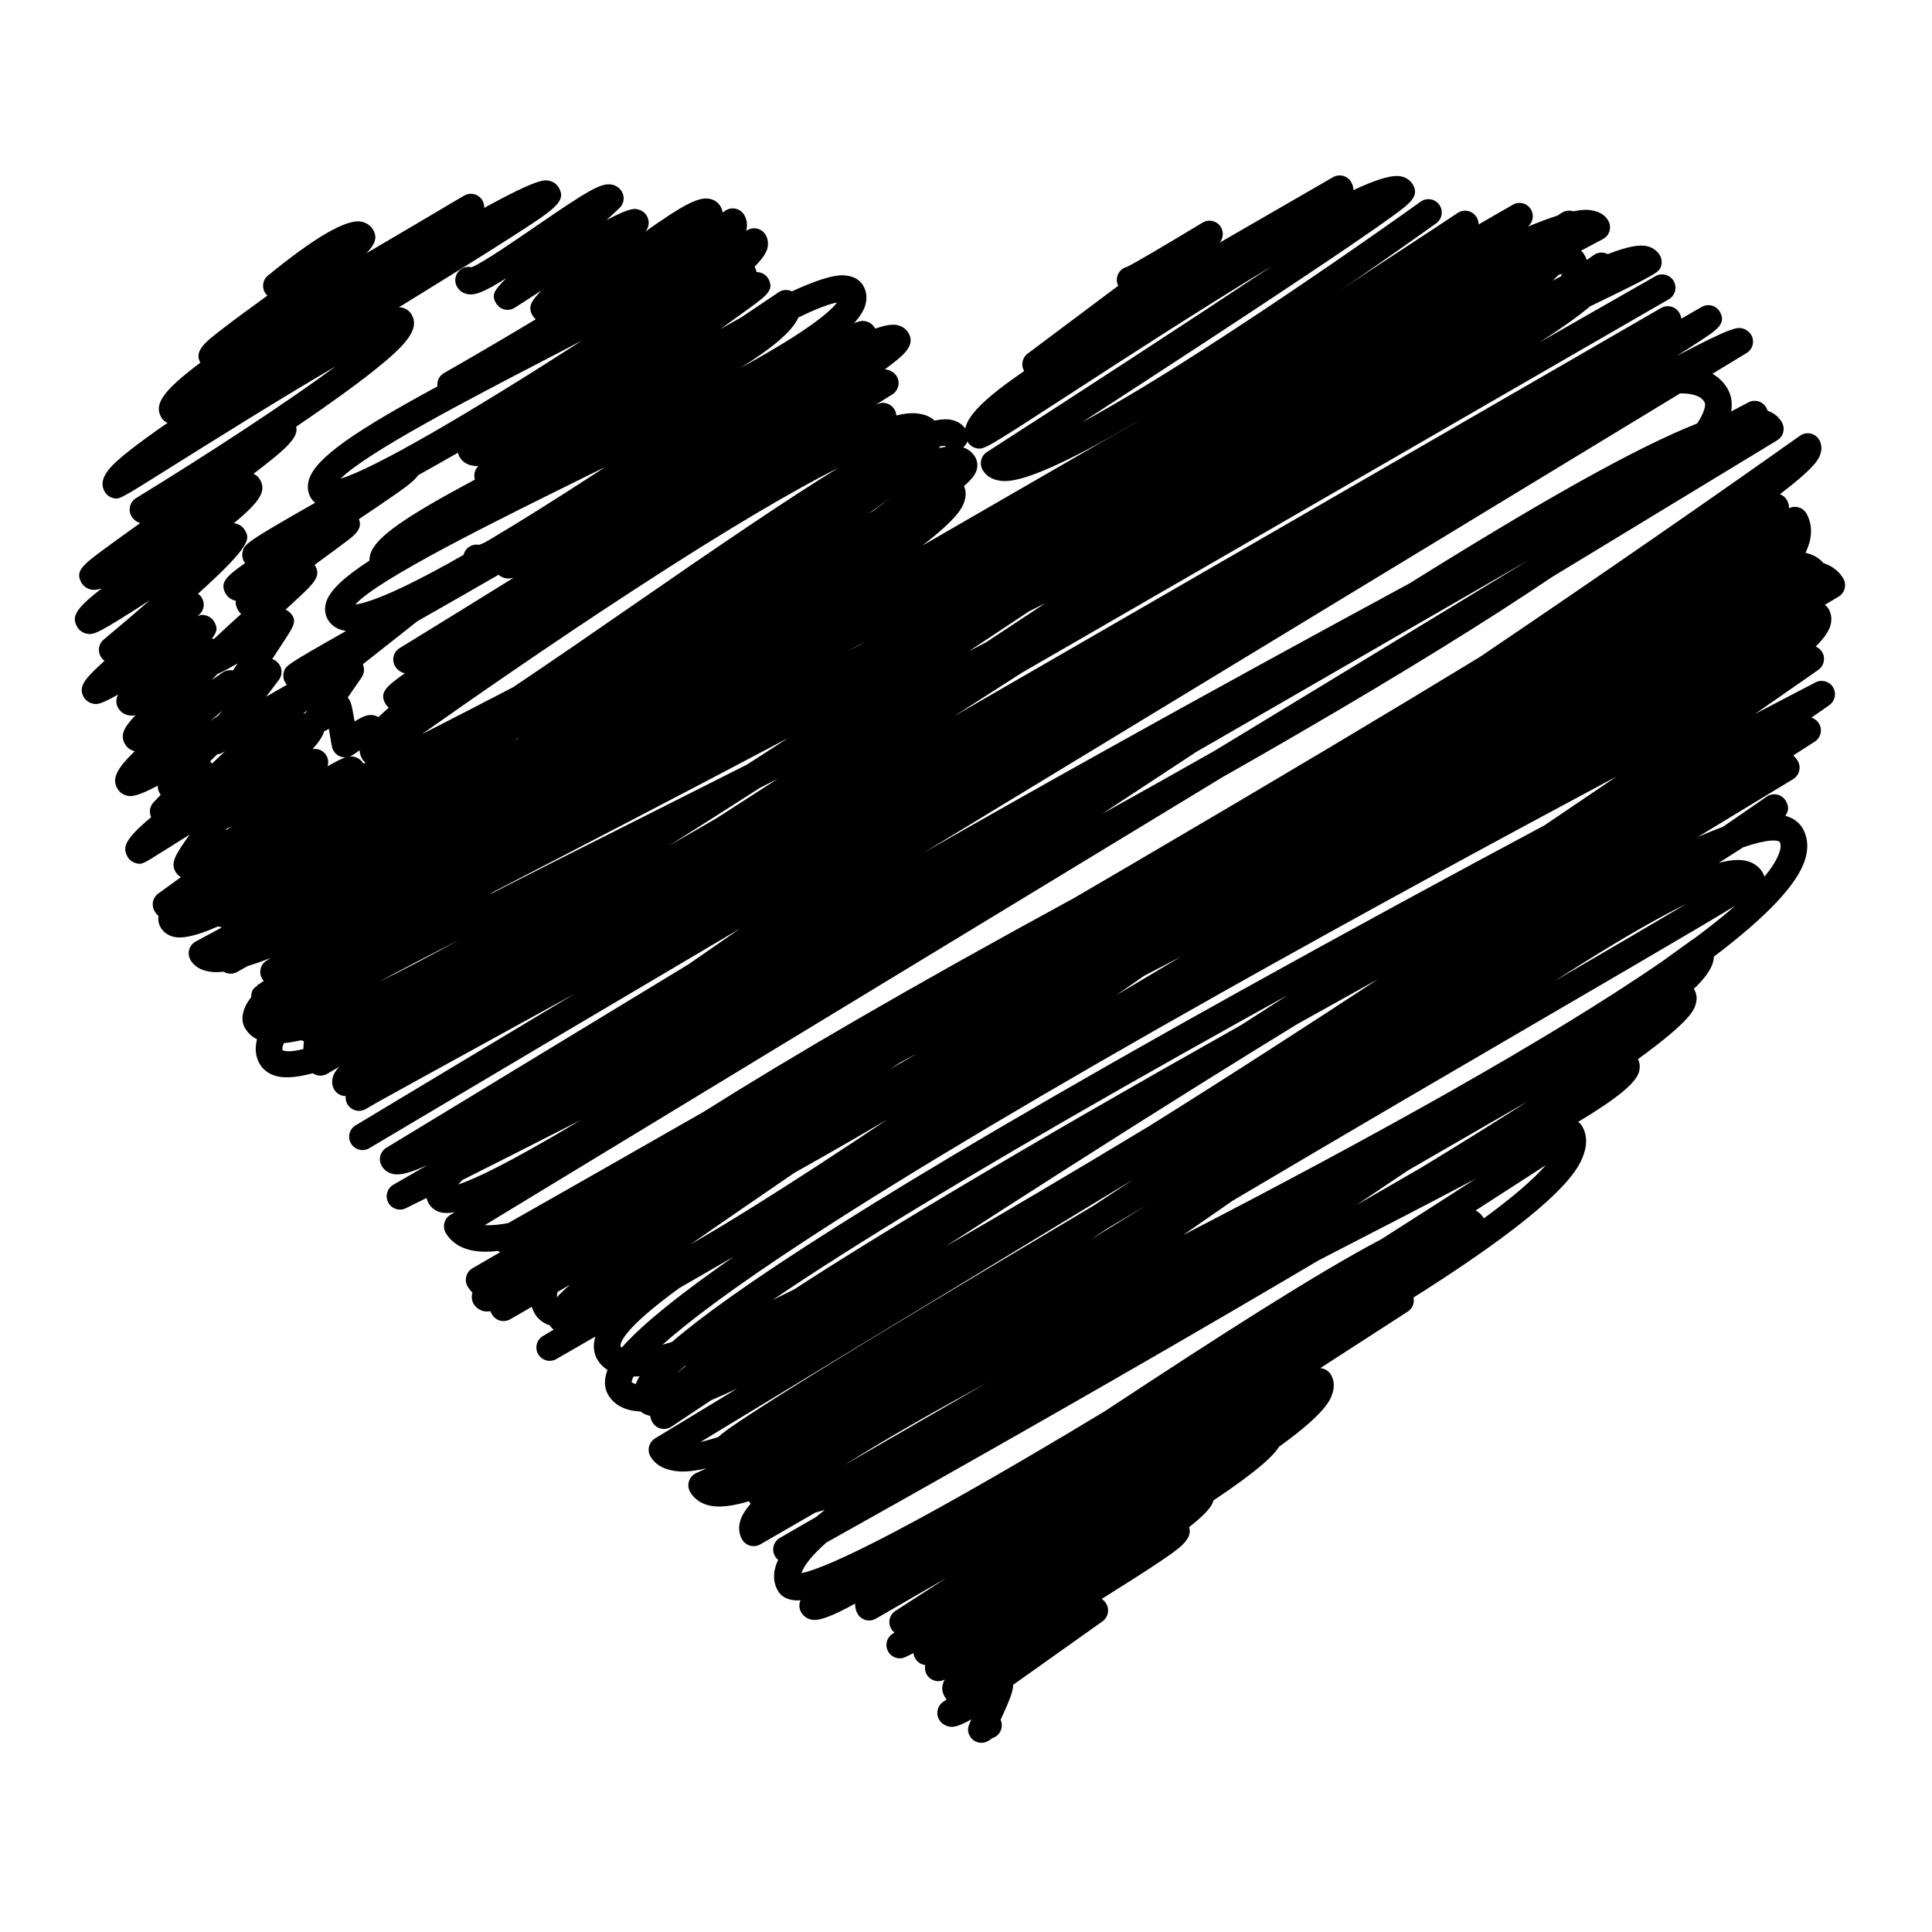 <?xml version="1.0" ?><!DOCTYPE svg  PUBLIC '-//W3C//DTD SVG 1.1//EN'  'http://www.w3.org/Graphics/SVG/1.1/DTD/svg11.dtd'><svg height="512px" style="enable-background:new 0 0 512 512;" version="1.1" viewBox="0 0 512 512" width="512px" xml:space="preserve" xmlns="http://www.w3.org/2000/svg" xmlns:xlink="http://www.w3.org/1999/xlink"><g id="_x38_8"><g><g><path d="M266.291,127.493c-0.897,0-1.498-0.13-1.971-0.23c-2.208-0.476-3.351-1.749-3.915-2.735     c-0.942-1.634-0.439-3.717,1.146-4.736c22.429-14.433,52.842-34.206,75.553-49.291c-18.678,11.273-40.606,25.51-53.3,33.757     c-23.093,14.991-23.093,14.997-25.118,14.506c-0.946-0.225-1.774-0.84-2.262-1.68c-2.48-4.297,1.3-9.385,14.998-18.748     c-0.916-1.543-0.534-3.542,0.922-4.627l23.996-17.978c-0.831-1.659-0.23-3.696,1.395-4.633c0.304-0.176,0.619-0.297,0.94-0.376     c2.044-0.979,11.564-6.598,20.019-11.722c1.613-0.974,3.699-0.519,4.761,1.043c0.897,1.337,0.77,3.083-0.237,4.266l30.037-17.344     c0.818-0.467,1.777-0.598,2.687-0.352c0.897,0.243,1.674,0.837,2.141,1.646c0.419,0.731,0.612,1.438,0.582,2.138     c6.604-3.12,10.564-4.157,12.796-3.621c1.292,0.31,2.354,1.083,2.984,2.168c1.782,3.086-0.886,5.036-5.301,8.259     c-2.759,2.014-6.858,4.867-12.171,8.487c-8.933,6.062-21.444,14.375-37.199,24.709c-11.655,7.638-23.396,15.276-32.978,21.486     c8.751-4.742,21.079-12.068,38.399-23.357c26.246-17.102,51.05-34.907,51.292-35.083c1.583-1.14,3.791-0.776,4.931,0.807     c1.14,1.586,0.776,3.793-0.807,4.931c-0.249,0.176-24.979,17.929-51.231,35.052C283.848,123.934,270.997,127.493,266.291,127.493     z" style="fill:current;"/></g><g><path d="M97.256,211.082c-0.503,0-0.961-0.051-1.38-0.143c-1.479-0.336-2.687-1.201-3.402-2.438     c-0.488-0.843-0.604-1.85-0.328-2.78c0.443-1.474,0.664-1.586,4.421-3.469c0.094-0.045,0.188-0.091,0.285-0.143     c-0.358-0.276-0.661-0.622-0.892-1.022c-0.497-0.858-0.973-2.28-0.446-4.19c0.4-1.428,1.031-3.708,7.532-9.363     c-0.37-0.288-0.679-0.652-0.922-1.067c-1.704-2.947,0.379-4.682,5.167-8.035c-0.027-0.003-0.049-0.012-0.073-0.015     c-1.089-0.273-1.989-0.943-2.529-1.88c-0.958-1.662-0.421-3.781,1.21-4.779c9.206-5.643,19.527-12.004,30.213-18.651     c-1.013,0.285-1.671,0.245-2.308,0.094c-1.021-0.243-1.874-0.873-2.389-1.771c-0.207-0.361-0.346-0.743-0.418-1.131     c-2.838,1.198-4.3,1.383-5.346,1.116c-1.034-0.257-1.892-0.9-2.411-1.804c-0.977-1.686-0.394-3.848,1.292-4.824     c0.761-0.44,1.625-0.561,2.429-0.406c6.167-1.911,38.324-21.817,59.804-35.113c40.013-24.77,40.443-24.664,42.821-24.067     c0.925,0.234,1.786,0.88,2.268,1.708c0.033,0.061,0.07,0.127,0.103,0.188c2.684-0.961,4.594-1.234,5.925-0.919     c1.258,0.3,2.287,1.049,2.896,2.11c1.95,3.381-1.51,5.995-5.892,9.306c-0.134,0.101-0.273,0.203-0.409,0.31     c0.333,0.003,0.606,0.073,0.909,0.148c0.928,0.233,1.795,0.882,2.277,1.71c0.955,1.65,0.421,3.757-1.194,4.767     c-1.447,0.898-2.917,1.813-4.403,2.741c1.625-0.688,2.111-0.561,2.793-0.385c0.925,0.233,1.734,0.849,2.213,1.674     c0.273,0.476,0.431,1.003,0.464,1.54c3.903-0.934,5.649-0.558,6.801-0.313c1.516,0.325,2.586,0.971,3.335,1.677     c1.832-0.388,3.357-0.443,4.6-0.161c2.141,0.482,3.262,1.75,3.829,2.726c0.977,1.692,0.395,3.851-1.292,4.827     c-1.477,0.853-3.308,0.519-4.396-0.7c-0.285-0.015-0.701,0.015-1.316,0.143c-1.195,3.684-6.295,13.308-69.956,48.642     c-12.023,6.671-25.255,13.781-39.576,21.262C116.358,203.729,103.508,211.076,97.256,211.082z M222.203,123.955     c-11.24,5.673-28.439,15.57-54.701,32.693c-22.032,14.357-43.388,29.224-55.698,37.915c8.363-4.257,16.425-8.412,24.167-12.45     c10.4-6.956,21.429-14.582,31.149-21.308C190.708,144.489,208.734,132.221,222.203,123.955z M230.517,127.224     c-2.389,1.401-5.058,3.017-8.035,4.875c-7.092,4.43-15.003,9.652-23.266,15.24C214.277,138.442,224.107,131.938,230.517,127.224z     " style="fill:current;"/></g><g><path d="M91.501,200.727c-0.255,0-0.519-0.033-0.813-0.097c-0.967-0.212-1.807-0.822-2.301-1.68     c-0.37-0.64-0.37-0.64-0.97-4.184c-0.076-0.449-0.173-1.019-0.276-1.635c-1.08,0.719-2.177,1.137-3.46,0.907     c-1.101-0.194-2.05-0.861-2.607-1.825c-0.955-1.653-0.516-2.771,0.722-4.685c-0.995,0.71-1.98,1.432-2.914,2.132     c-1.546,1.165-3.742,0.864-4.921-0.67c-1.183-1.528-0.91-3.729,0.609-4.924l2.365-1.865c-0.567-0.325-1.046-0.792-1.379-1.374     c-0.47-0.816-0.598-1.804-0.349-2.714c0.449-1.646,0.5-1.829,16.501-10.898c-0.246-0.042-0.461-0.088-0.661-0.13     c-2.353-0.503-3.563-1.853-4.166-2.896c-0.552-0.955-1.077-2.52-0.458-4.554c0.94-3.102,4.618-6.607,11.492-11.08     c-0.015-0.555,0.061-1.119,0.228-1.683c1.349-4.566,9.521-10.049,27.711-19.779c-0.395-1.261-0.049-2.656,0.909-3.587     c-0.855,0.046-1.392-0.072-1.834-0.169c-1.365-0.303-2.475-1.095-3.132-2.229c-0.937-1.628-0.437-3.708,1.14-4.73l6.034-3.912     c-0.115-0.148-0.221-0.303-0.312-0.464c-0.977-1.689-0.397-3.851,1.292-4.827c0.985-0.564,2.12-0.604,3.096-0.215     c4.572-1.304,21.18-12.468,32.335-19.967c24-16.137,28.8-18.842,32.074-18.084c1.107,0.257,2.022,0.928,2.578,1.883     c0.236,0.421,0.385,0.861,0.443,1.313c0.279-0.012,0.563,0.021,0.846,0.085c0.964,0.215,1.798,0.822,2.295,1.68     c1.644,2.854-0.561,4.491-3.909,6.971c-1.935,1.434-4.721,3.444-8.078,5.84c-0.246,0.173-0.497,0.355-0.749,0.537     c1.98-1.131,3.842-2.177,5.585-3.138c3.308-2.202,6.607-4.415,9.861-6.623c0.81-0.555,1.813-0.736,2.771-0.521     c0.273,0.064,0.534,0.158,0.776,0.279c10.883-5.006,13.669-4.388,15.304-4.021c2.022,0.449,3.074,1.625,3.599,2.532     c0.627,1.089,1.228,2.878,0.515,5.216c-0.831,2.735-3.554,5.791-8.02,9.263c-0.033,0.312-0.094,0.637-0.188,0.979     c-2.811,10.313-44.136,35.747-110.468,73.439l-14.47,11.416c0.512,1.125,0.4,2.441-0.313,3.472     c-1.225,1.773-2.507,3.632-3.69,5.357c0.185,0.203,0.349,0.428,0.491,0.67c0.397,0.685,0.588,1.322,1.343,5.664     c2.432-1.541,3.717-1.941,5.136-1.628c1.025,0.228,1.911,0.87,2.429,1.768c0.976,1.692,0.397,3.854-1.292,4.828     c-0.515,0.297-1.067,0.449-1.622,0.473c-1.067,0.588-3.141,2.05-3.89,2.58C93.435,200.142,92.607,200.727,91.501,200.727z      M160.365,123.767c-1.634,0.813-3.299,1.632-4.985,2.462c-23.533,11.598-55.101,27.153-61.226,33.973     c4.427-0.567,18.827-5.495,64.094-35.046C158.952,124.695,159.661,124.228,160.365,123.767z M211.575,84.124     c-1.592,3.696-6.865,8.072-15.352,13.381c1.559-0.852,3.075-1.695,4.536-2.525c14.779-8.394,19.548-12.793,21.077-14.815     C219.607,80.57,216.099,81.947,211.575,84.124z" style="fill:current;"/></g><g><path d="M58.875,219.775c-0.318,0-0.567-0.061-0.828-0.125c-0.931-0.233-1.777-0.864-2.256-1.695     c-1.562-2.702-0.254-4.506,5.719-9.739c-1.276,0.773-2.553,1.552-3.808,2.323c-1.547,0.937-3.548,0.57-4.648-0.864     c-1.101-1.44-0.937-3.469,0.376-4.715l6.21-5.882l-0.676,0.388c-1.458,0.837-3.302,0.537-4.415-0.719     c-1.11-1.261-1.183-3.132-0.169-4.469l6.194-8.193c-0.464-0.34-0.864-0.779-1.161-1.292c-0.664-1.155-0.625-2.581,0.1-3.696     c0,0,1.501-2.307,3.436-5.276c-6.068,3.502-6.665,3.354-7.833,3.057c-0.928-0.233-1.74-0.849-2.216-1.677     c-1.595-2.76,0.409-4.658,4.4-8.436c1.84-1.741,4.188-3.884,6.607-6.071c-0.313-0.264-0.579-0.579-0.786-0.94     c-0.503-0.867-0.764-1.655-0.625-2.544c-0.048-0.009-0.091-0.021-0.136-0.033c-1.104-0.246-2.017-0.91-2.565-1.862     c-1.644-2.844,0.109-4.551,5.152-8.084c-0.1-0.127-0.188-0.261-0.27-0.403c-0.473-0.819-0.604-1.85-0.352-2.763     c0.488-1.783,0.625-2.28,19.19-12.835c-0.473-0.373-0.87-0.831-1.173-1.355c-0.564-0.979-1.106-2.581-0.494-4.682     c1.713-5.871,12.505-13.099,34.076-24.794c-0.066-0.461-0.036-0.937,0.088-1.398c0.246-0.909,0.843-1.68,1.659-2.146     c8.117-4.636,16.422-9.506,24.294-14.239c-0.343-0.303-0.643-0.664-0.879-1.076c-1.307-2.259-0.182-3.93,2.447-6.571     c-2.377,1.51-4.767,3.05-7.095,4.566c-0.815,0.534-1.807,0.707-2.753,0.479c-0.94-0.228-1.753-0.828-2.238-1.671     c-1.255-2.18-0.579-3.341,2.748-6.641c-5.892,3.727-8.417,4.682-10.461,4.215c-1.122-0.249-2.043-0.925-2.604-1.898     c-0.979-1.689-0.397-3.851,1.292-4.827c0.81-0.47,1.734-0.576,2.574-0.376c2.875-1.143,11.207-6.865,16.847-10.737     c13.984-9.6,17.554-11.783,20.419-11.131c1.091,0.246,1.992,0.907,2.541,1.853c0.821,1.431,0.549,3.238-0.658,4.36     c-1.125,1.043-2.265,2.101-3.405,3.16c6.259-3.32,7.411-3.047,8.312-2.832c1.025,0.246,1.871,0.873,2.389,1.771     c0.761,1.322,0.585,2.969-0.403,4.094c9.767-6.904,14.042-9.309,17.099-8.651c1.219,0.261,2.226,0.982,2.835,2.038     c0.279,0.488,0.455,1.028,0.519,1.583c0.233-0.161,0.47-0.318,0.704-0.479c0.81-0.555,1.813-0.746,2.774-0.527     c0.964,0.215,1.786,0.821,2.277,1.677c0.512,0.888,1.006,2.329,0.488,4.211c0.037-0.027,0.073-0.054,0.112-0.082     c0.813-0.558,1.822-0.755,2.784-0.54c0.961,0.222,1.789,0.828,2.283,1.683c0.625,1.08,0.77,2.38,0.415,3.666     c-2.107,7.708-31.58,25.638-92.509,60.01c-1.158,1.698-3.866,3.563-8.108,6.489c-2.216,1.531-4.821,3.29-7.602,5.14     c1.085,2.547-1.222,4.309-3.102,5.743c-1.265,0.964-3.057,2.28-5.1,3.781c-1.003,0.737-2.213,1.628-3.53,2.602     c0.061,0.088,0.119,0.179,0.17,0.27c1.58,2.735-0.473,4.676-4.202,8.199c-1.074,1.01-2.332,2.171-3.675,3.402     c0.421,0.173,0.819,0.431,1.155,0.773c2.029,2.025,1.098,3.454-1.389,7.268l-3.284,5.037c0.831,0.291,1.534,0.873,1.983,1.646     c0.709,1.231,0.612,2.769-0.24,3.899l-3.359,4.439l11.516-6.646c1.549-0.897,3.526-0.488,4.597,0.946s0.897,3.445-0.403,4.676     l-5.918,5.609c1.752-0.743,2.259-0.612,2.908-0.446c0.925,0.233,1.737,0.849,2.216,1.671c1.304,2.262,0.588,4.524-2.635,8.081     c1.367-0.252,2.826,0.342,3.617,1.598c1.034,1.656,0.537,3.836-1.119,4.873C64.624,217.958,60.624,219.775,58.875,219.775z      M154.188,90.276c-3.311,1.737-6.832,3.569-10.57,5.506c-18.885,9.8-46.329,24.04-53.361,31.074     C99.757,123.918,125.161,108.991,154.188,90.276z" style="fill:current;"/></g><g><path d="M260.108,461.861c-0.219,0-0.449-0.018-0.691-0.061c-1.007-0.2-1.886-0.831-2.396-1.716     c-0.897-1.571-0.431-2.675,0.403-4.439c-4.063,2.298-5.191,2.062-6.04,1.88c-1.067-0.23-1.98-0.897-2.517-1.819     c-0.91-1.577-0.473-3.59,1.016-4.646l0.985-0.697c-0.182-0.193-0.343-0.406-0.473-0.631c-0.84-1.461-1.001-2.874-0.021-4.651     c-1.686,0.946-3.824,0.346-4.791-1.334c-0.449-0.788-0.561-1.674-0.385-2.498c-1.095-0.122-2.117-0.759-2.693-1.796     c-0.243-0.437-0.385-0.903-0.43-1.37c-1.295,0.643-2.017,1.007-2.059,1.031c-1.707,0.843-3.781,0.176-4.679-1.504     c-0.904-1.68-0.303-3.772,1.346-4.725l0.379-0.218c-0.333-0.261-0.621-0.576-0.858-0.965c-0.998-1.625-0.509-3.766,1.101-4.803     l13.439-8.685l-18.642,10.759c-1.692,0.977-3.851,0.4-4.824-1.292c-0.358-0.612-0.709-1.528-0.661-2.711     c-6.525,3.603-9.8,4.682-11.687,4.228c-1.122-0.262-2.05-0.946-2.61-1.917c-0.494-0.849-0.609-1.867-0.315-2.808     c0.042-0.134,0.091-0.267,0.148-0.395c-1.395,0.134-2.165-0.048-2.787-0.193c-1.416-0.34-2.562-1.165-3.229-2.323     c-0.758-1.31-1.474-3.475-0.616-6.397c0.167-0.576,0.403-1.177,0.701-1.783c-0.343-0.272-0.637-0.618-0.864-1.019     c-0.952-1.687-0.373-3.827,1.31-4.797l9.612-5.556c0.728-0.605,1.489-1.23,2.283-1.867c-0.879,0.267-1.704,0.503-2.475,0.703     l-14.597,8.424c-0.813,0.473-1.777,0.594-2.681,0.357c-0.906-0.248-1.677-0.831-2.146-1.649     c-0.588-1.013-1.149-2.698-0.494-4.937c0.394-1.353,1.319-2.862,2.753-4.53c-0.182-0.224-0.336-0.442-0.473-0.661     c-4.354,1.316-7.829,1.717-10.413,1.141c-2.905-0.648-4.403-2.322-5.152-3.62c-0.494-0.861-0.606-1.887-0.306-2.832     c0.3-0.952,0.988-1.729,1.889-2.147c0.916-0.424,1.84-0.843,2.79-1.285c-5.728,1.346-8.139,0.813-9.673,0.461     c-2.978-0.667-4.476-2.323-5.212-3.59c-0.961-1.668-0.415-3.791,1.228-4.791l21.756-13.196c-2.596,1.213-4.891,2.237-6.917,3.093     c-6.58,4.372-10.352,6.907-10.509,7.011c-0.816,0.539-1.816,0.728-2.769,0.509c-0.955-0.225-1.774-0.83-2.262-1.674     c-0.249-0.431-0.491-1.006-0.604-1.71c-0.103-0.024-0.197-0.048-0.291-0.066c-0.955-0.23-1.677-0.631-2.223-1.079     c-1.025-0.055-1.892-0.177-2.647-0.346c-3.417-0.752-5.127-2.639-5.968-4.082c-0.646-1.122-1.261-3.008-0.503-5.598     c0.085-0.303,0.185-0.63,0.318-1.013c-1.35-0.843-2.183-1.88-2.689-2.759c-0.694-1.201-1.355-3.196-0.57-5.895     c0.019-0.066,0.04-0.127,0.058-0.188l-10.337,5.968c-1.68,0.977-3.833,0.4-4.815-1.273c-0.979-1.68-0.424-3.833,1.243-4.821     l2.863-1.704c-0.422-0.291-0.773-0.667-1.037-1.122c-2.202-0.722-3.402-2.104-4.033-3.196c-0.272-0.479-0.542-1.049-0.752-1.716     l-5.707,3.293c-0.813,0.467-1.777,0.595-2.68,0.352c-0.907-0.236-1.677-0.831-2.147-1.649c-0.143-0.242-0.285-0.527-0.416-0.837     c-0.725,0.104-1.319,0.091-1.795-0.024c-1.152-0.272-2.098-0.964-2.668-1.952c-0.488-0.843-0.613-1.947-0.328-2.875     c0.009-0.036,0.021-0.066,0.03-0.097c-0.576-0.546-0.989-1.109-1.28-1.619c-0.973-1.68-0.4-3.845,1.286-4.821     c2.417-1.407,4.864-2.82,7.323-4.251c-0.191-0.091-0.376-0.206-0.549-0.334c-2.792,0.31-5.158,0.249-7.102-0.182     c-3.881-0.849-5.818-2.972-6.755-4.591c-0.961-1.668-0.416-3.79,1.222-4.791l1.173-0.709c-1.474,0.272-2.663,0.291-3.587,0.078     c-1.449-0.339-2.632-1.194-3.323-2.383c-0.218-0.388-0.439-0.88-0.573-1.462c-3.433,1.717-5.346,2.65-5.467,2.711     c-1.707,0.85-3.781,0.188-4.682-1.498c-0.897-1.674-0.303-3.766,1.353-4.718l9.069-5.239c-4.43,2.067-7.347,2.802-9.154,2.401     c-1.304-0.298-2.374-1.062-3.008-2.165c-0.961-1.662-0.416-3.79,1.225-4.785l80.056-48.609c4.521-3.129,9.109-6.31,13.715-9.509     c-34.306,20.246-68,40.209-98.279,58.221c-1.674,1-3.839,0.455-4.836-1.226c-1.001-1.667-0.455-3.839,1.213-4.833     c15.773-9.467,35.704-21.443,58.051-34.876c-10.719,5.895-20.373,11.2-28.624,15.73c-10.591,5.822-19.078,10.485-23.426,12.905     l-3.351,1.929c-1.243,0.728-2.796,0.618-3.93-0.267c-0.979-0.752-1.477-1.959-1.349-3.166c-1.219,0-2.405-0.631-3.057-1.765     c-0.543-0.934-0.676-2.062-0.376-3.159c0.164-0.625,0.367-1.359,1.713-2.832l-3.214,1.861c-1.228,0.709-2.699,0.601-3.787-0.158     c-4.003,1.062-7.144,1.347-9.403,0.813c-2.647-0.625-4.009-2.147-4.682-3.317c-0.77-1.334-1.5-3.529-0.697-6.495     c-1.662-0.837-2.632-2.014-3.189-2.983c-0.503-0.88-0.989-2.323-0.428-4.275c0.249-0.861,0.576-1.995,2.077-3.894     c-0.027-0.412,0.018-0.831,0.133-1.231c0.176-0.588,0.3-1.013,1.519-1.88l-0.045-0.072c0.063-0.043,0.652-0.422,1.725-1.11     c-0.173-0.206-0.327-0.418-0.458-0.651c-0.961-1.665-0.416-3.791,1.228-4.785l1.119-0.679c-2.38,0.916-4.418,1.619-6.167,2.159     c-1.743,0.976-2.698,1.51-2.783,1.561c-1.167,0.649-2.535,0.573-3.593-0.081c-2.478,0.303-3.721,0.012-4.624-0.2     c-2.359-0.555-3.557-1.893-4.151-2.914c-0.476-0.831-0.6-1.816-0.336-2.735c0.264-0.918,0.889-1.695,1.729-2.144     c0.109-0.058,2.617-1.401,6.98-3.763c-0.288-0.033-0.521-0.094-0.749-0.151c-0.112-0.027-0.221-0.058-0.325-0.094     c-5.47,2.432-9.284,3.33-11.71,2.774c-1.528-0.352-2.774-1.243-3.508-2.511c-0.524-0.912-0.712-1.968-0.546-3.029     c-0.488-0.431-0.831-0.895-1.064-1.307c-0.91-1.567-0.479-3.563,0.988-4.624l6.019-4.357c-0.591-0.325-1.082-0.804-1.428-1.401     c-1.358-2.353-0.237-4.318,3.751-9.879c-2.472,1.531-4.843,3.029-6.44,4.036c-6.231,3.936-6.237,3.936-7.796,3.548     c-0.937-0.23-1.741-0.834-2.22-1.665c-1.455-2.523-0.81-4.633,6.24-10.525c-0.625-1.319-0.373-2.896,0.649-3.96     c0.619-0.637,1.247-1.292,1.871-1.944c-0.037-0.061-0.07-0.112-0.106-0.17c-0.391-0.682-0.761-1.316-0.63-2.304     c-5.916,3.181-7.314,2.865-8.169,2.671c-1.101-0.246-2.007-0.904-2.559-1.856c-1.468-2.541-0.461-5.018,4.584-9.924     c-1.104-0.246-2.016-0.906-2.565-1.865c-1.325-2.292-0.485-4.275,2.78-7.668c-0.7,0.14-1.331,0.137-1.938,0.003     c-1.146-0.245-2.095-0.928-2.668-1.925c-0.655-1.131-0.618-2.499,0.021-3.578c-5.064,2.841-5.701,2.677-6.901,2.374     c-0.928-0.23-1.774-0.867-2.25-1.695c-1.655-2.868,0.828-5.203,4.267-8.436c0.382-0.367,0.803-0.755,1.249-1.161     c-0.409-0.309-0.755-0.697-1.019-1.149c-0.858-1.489-0.525-3.378,0.794-4.482c4.09-3.411,8.293-6.986,12.244-10.416     c-14.136,9.054-14.915,9.297-16.935,8.809c-0.937-0.23-1.816-0.879-2.295-1.716c-1.589-2.747-0.597-4.727,6.471-10.249     c-1.777,0.561-2.435,0.403-2.899,0.294c-1.073-0.249-1.958-0.897-2.495-1.829c-1.774-3.077,0.542-4.797,6.14-8.941     c2.535-1.877,5.84-4.251,9.452-6.832c-0.992-0.3-1.81-0.94-2.323-1.823c-0.955-1.658-0.416-3.781,1.216-4.781     c19.473-11.923,39.882-25.322,52.933-34.94c-14.482,8.421-34.243,20.813-43.852,26.838c-13.518,8.484-13.523,8.487-15.152,8.081     c-0.934-0.23-1.734-0.834-2.217-1.665c-2.11-3.666,1.801-7.177,6.735-11.059c2.538-1.998,5.81-4.375,9.912-7.205     c-0.704-0.294-1.301-0.818-1.683-1.485c-2.001-3.466,0.525-7.065,10.361-14.461c-1.695-3.141,1.237-5.4,6.055-9.111     c3.123-2.408,7.283-5.437,11.722-8.663c-0.121-0.112-0.236-0.23-0.339-0.358c-1.234-1.51-1.013-3.739,0.5-4.973     c12.474-10.188,20.782-15,24.697-14.275c1.376,0.251,2.507,1.034,3.184,2.201c1.201,2.08,0.439,3.912-1.804,6.173     c4.633-2.72,9.291-5.458,13.754-8.087c7.226-4.312,12.068-7.128,12.162-7.186c1.683-0.976,3.839-0.413,4.824,1.268     c0.364,0.625,0.519,1.307,0.479,1.98c14.409-7.878,15.998-7.48,17.365-7.144c1.034,0.258,1.892,0.898,2.411,1.795     c2.11,3.663-1.046,5.691-12.792,13.244c-7.456,4.791-17.948,11.271-29.058,18.133c-0.182,0.109-0.358,0.221-0.54,0.331     c0.354-0.015,0.658,0.033,0.931,0.1c1.055,0.264,1.928,0.913,2.453,1.828c2.29,3.957-1.765,8.278-10.034,14.864     c-4.973,3.966-11.883,8.951-20.561,14.843c0.664,2.82-2.362,5.664-11.319,12.486c0.712,0.294,1.316,0.822,1.71,1.498     c1.692,2.932,0.361,5.619-6.911,11.583c0.182,0.024,0.361,0.058,0.54,0.103c1.022,0.246,1.871,0.876,2.39,1.777     c1.219,2.117,2.135,3.693-12.432,16.816c0.427,0.294,0.785,0.682,1.052,1.137c0.861,1.495,0.516,3.393-0.815,4.491     c-0.14,0.112-0.276,0.227-0.416,0.342c1.119-0.503,1.519-0.4,2.265-0.212c0.922,0.236,1.719,0.84,2.195,1.665     c0.849,1.474,1.007,2.414-0.619,4.509c0.376-0.021,0.734,0.015,1.098,0.091c1.07,0.23,1.989,0.895,2.529,1.832     c1.443,2.499,0.364,4.876-3.617,9c0.955-0.658,1.892-1.307,2.808-1.953c0.813-0.573,1.828-0.773,2.792-0.561     c0.967,0.215,1.804,0.828,2.298,1.683c1.704,2.95,0.416,4.381-8.317,11.71c1.058-0.725,2.107-1.443,3.132-2.153     c1.522-1.058,3.602-0.758,4.767,0.688c1.161,1.44,1.013,3.542-0.349,4.803c-2.522,2.341-5.215,4.942-7.586,7.334     c0.236,0.228,0.439,0.488,0.604,0.767c0.173,0.297,0.315,0.567,0.418,0.831c1.722-1.037,3.472-2.089,5.176-3.123     c1.625-0.992,3.748-0.513,4.791,1.088c1.043,1.595,0.627,3.733-0.934,4.824c-1.234,0.861-2.489,1.75-3.751,2.65     c0.531,0.322,0.989,0.776,1.289,1.295c1.376,2.386,0.158,4.776-3.505,9.967c3.802-2.356,7.978-5.024,11.386-7.201     c18.939-12.104,20.51-12.823,22.805-12.262c0.934,0.227,1.837,0.894,2.323,1.734c0.789,1.368,0.564,3.068-0.485,4.184     c14.345-8.281,31.957-17.65,52.014-28.014c5.697-3.724,11.407-7.471,17.08-11.189c57.657-37.823,74.543-48.257,80.047-47.308     c4.236-1.555,7.453-2.125,9.618-1.625c2.174,0.497,3.305,1.777,3.872,2.759c0.598,1.031,0.73,2.256,0.379,3.451     c-0.357,1.201-1.386,2.55-3.362,4.227c0.397,0.849,0.685,2.098,0.227,3.7c-0.47,1.655-1.234,4.324-11.228,12.071l55.978-32.317     c48.666-31.174,85.355-55.486,85.89-55.838c0.813-0.537,1.813-0.719,2.759-0.494c0.952,0.222,1.771,0.831,2.256,1.671     c0.328,0.573,0.504,1.213,0.527,1.871l9.055-5.221c1.668-0.971,3.814-0.409,4.803,1.261c0.903,1.525,0.521,3.463-0.818,4.548     c3.141-1.304,5.706-2.244,7.805-2.911c0.764-0.485,1.183-0.749,1.237-0.785c0.813-0.513,1.801-0.673,2.734-0.437     c0.098,0.021,0.177,0.048,0.273,0.076c3.25-0.67,4.646-0.331,5.664-0.085c2.025,0.485,3.068,1.659,3.584,2.553     c0.479,0.831,0.601,1.822,0.34,2.744c-0.267,0.925-0.897,1.698-1.747,2.146c-0.127,0.067-2.152,1.137-5.797,3.072     c0.352,0.309,0.648,0.673,0.885,1.085c0.23,0.392,0.455,0.852,0.637,1.38c0.631-0.443,1.256-0.876,1.862-1.31     c0.813-0.573,1.825-0.782,2.802-0.567c0.315,0.073,0.618,0.185,0.903,0.336c4.87-1.928,8.29-2.617,10.4-2.116     c1.904,0.452,2.905,1.577,3.408,2.447c0.491,0.849,0.606,1.88,0.321,2.817c-0.491,1.592-0.564,1.822-18.86,10.707     c-3.25,2.741-7.659,5.867-13.178,9.391c-0.024,0.019-0.049,0.037-0.061,0.052c18.732-10.716,30.315-17.302,30.619-17.48     c1.691-0.961,3.845-0.373,4.815,1.316c0.97,1.689,0.388,3.842-1.298,4.815l-171.482,99.004     c-6.131,3.954-12.116,7.787-17.975,11.513L440.211,81.613c1.692-0.976,3.851-0.4,4.827,1.292c0.225,0.388,0.449,0.906,0.546,1.54     l5.379-3.102c0.813-0.47,1.777-0.591,2.681-0.355c0.903,0.243,1.68,0.837,2.141,1.646c1.777,3.078-0.739,4.742-4.918,7.499     c-1.638,1.085-3.82,2.493-6.52,4.206c14.979-7.935,16.18-7.629,17.478-7.286c0.916,0.24,1.801,0.897,2.274,1.716     c0.958,1.662,0.412,3.787-1.226,4.782l-9.065,5.506c1.698,0.958,3.044,2.292,4.021,3.981c0.733,1.264,1.425,3.274,0.946,6.006     c2.886-1.519,4.481-2.359,4.591-2.419c1.71-0.892,3.808-0.258,4.736,1.428c0.139,0.251,0.248,0.521,0.327,0.792     c2.067,0.722,3.189,2.025,3.778,3.053c0.964,1.659,0.418,3.787-1.22,4.782l-59.709,36.256c-4.3,2.896-8.987,5.985-14.112,9.272     c-19.758,12.684-44.294,27.354-73.294,43.812L128.457,324.686c1.756,0.085,3.836-0.104,6.225-0.558     c6.541-3.712,25.713-14.567,51.811-29.497c22.417-14.148,53.857-32.554,98.094-56.614c5.416-3.163,10.85-6.337,16.289-9.524     c38.042-22.274,67.872-40.106,91.263-54.367c33.7-22.766,63.713-43.633,84.883-58.661c0.807-0.57,1.826-0.779,2.802-0.567     c0.971,0.209,1.808,0.822,2.299,1.683c0.582,1.003,0.722,2.216,0.4,3.411c-0.376,1.38-0.946,3.46-10.825,10.974     c0.776,0.282,1.443,0.831,1.855,1.559c0.449,0.776,0.601,1.489,0.534,2.162c0.728-0.364,1.559-0.467,2.358-0.285     c0.965,0.218,1.783,0.825,2.28,1.677c0.935,1.622,1.813,4.339,0.68,8.09c-0.23,0.749-0.534,1.525-0.928,2.329     c0.03,0.009,0.054,0.015,0.078,0.021c2.28,0.509,3.754,1.613,4.682,2.705c2.905,0.958,4.452,2.71,5.252,4.096     c0.971,1.677,0.406,3.817-1.255,4.803l-3.645,2.168c0.406,0.285,0.764,0.664,1.03,1.128c0.521,0.904,1.025,2.398,0.449,4.375     c-0.461,1.583-1.74,3.417-3.894,5.552c0.686,0.276,1.292,0.767,1.698,1.446c0.964,1.586,0.533,3.651-0.988,4.721     c-0.2,0.146-6.362,4.466-16.805,11.692c9.981-5.225,15.853-8.26,16.064-8.366c1.655-0.855,3.675-0.282,4.64,1.304     c0.958,1.589,0.527,3.65-0.989,4.721c-0.103,0.073-1.759,1.237-4.742,3.317c0.825,0.252,1.553,0.801,2.02,1.598     c0.958,1.628,0.455,3.729-1.128,4.751c-0.121,0.076-2.122,1.371-5.713,3.672c0.553,0.488,0.94,1.016,1.207,1.477     c0.958,1.665,0.412,3.793-1.225,4.788l-25.313,15.355c2.364-1.028,4.597-1.935,6.683-2.708c7.247-4.973,11.443-7.875,11.601-7.99     c0.819-0.567,1.832-0.761,2.796-0.546c0.958,0.215,1.789,0.825,2.28,1.68c0.818,1.413,0.818,2.602-0.127,3.942     c2.571,0.667,3.911,2.18,4.591,3.341c0.958,1.665,1.843,4.463,0.618,8.323c-2.056,6.486-10.012,14.955-24.13,25.637     c-0.024,0.503-0.109,1.046-0.285,1.625c-0.576,1.989-2.28,4.3-5.046,6.943c0.049,0.073,0.091,0.14,0.134,0.219     c0.437,0.758,0.867,2.008,0.406,3.669c-0.467,1.68-1.237,4.457-15.337,14.718c0.51,1.031,0.612,2.232,0.255,3.415     c-0.867,2.965-5.779,7.004-16.119,13.232c0.437,0.291,0.818,0.691,1.085,1.164c0.801,1.383,1.547,3.688,0.564,6.865     c-1.079,3.517-3.803,12.329-45.276,38.509c0.315,1.406-0.261,2.904-1.528,3.729l-23.196,14.985     c0.23,0.018,0.467,0.054,0.71,0.115c0.897,0.248,1.674,0.843,2.146,1.648c0.558,0.977,1.092,2.59,0.437,4.743     c-0.521,1.746-1.577,5.221-14.173,14.3c-1.389,2.213-5.221,6.119-17.393,14.238c-0.333,1.152-1.061,2.833-6.471,7.102     c1.037,3.196-2.717,5.737-7.756,9.133c-3.996,2.711-9.527,6.187-15.416,9.886c0.498,0.321,0.922,0.758,1.231,1.291     c0.903,1.577,0.467,3.591-1.019,4.646l-23.67,16.816c0.03,1.522-0.824,3.894-3.323,9.272c0.746,1.644,0.14,3.614-1.449,4.53     c-0.249,0.14-0.509,0.249-0.771,0.334c-0.042,0.03-0.084,0.061-0.121,0.091C262.265,461.17,261.373,461.861,260.108,461.861z      M218.992,408.792c-3.545,3.147-5.846,5.889-6.607,8.103c4.776-0.897,21.565-7.411,80.262-42.82     c31.268-20.595,56.283-36.629,73.452-45.695c9.296-5.919,17.774-11.358,24.925-15.974c-11.153,5.913-24.743,12.941-41.123,21.364     c-0.151,0.079-0.31,0.152-0.461,0.236c-6.889,4.076-14.257,8.406-22.141,13.015C282.471,373.2,237.534,398.428,218.992,408.792z      M261.582,366.42c-7.053,3.846-13.721,7.557-19.843,11.062c-7.247,4.16-13.145,7.721-17.947,10.759L261.582,366.42z      M300.252,312.611L185.607,382.17c1.319-0.315,2.872-0.74,4.706-1.334c2.059-1.844,5.646-4.209,11.195-7.793     c7.29-4.712,17.869-11.268,32.351-20.049c16.052-9.728,35.519-21.347,56.089-33.566     C293.404,317.135,296.855,314.861,300.252,312.611z M167.384,366.244c0.2,0.225,0.57,0.406,1.098,0.54     c0.2-0.552,0.5-1.225,1.009-2.056c-0.573,0.043-1.091,0.066-1.57,0.049C167.523,365.499,167.408,365.972,167.384,366.244z      M181.457,362.048c-0.867,0.776-1.616,1.474-2.265,2.116c0.773-0.685,1.638-1.425,2.611-2.226     C181.687,361.976,181.572,362.018,181.457,362.048z M180.038,341.344c-15.043,10.935-15.728,14.622-15.601,15.465     c0.07,0.109,0.2,0.206,0.361,0.303c4.042-4.657,12.289-12.007,29.691-24.111L180.038,341.344z M428.434,205.77     c-29.32,15.664-67.387,36.28-105.186,57.557c-45.859,25.81-82.349,47.526-108.462,64.537     c-20.961,13.657-32.681,22.656-39.221,28.502c0.779-0.212,1.61-0.448,2.49-0.715c14.712-12.699,52.299-38.4,150.499-92.973     c28.218-15.674,56.423-30.953,80.777-43.976C416.045,214.181,422.442,209.848,428.434,205.77z M341.155,263.769     c-3.766,2.087-7.544,4.179-11.315,6.277c-44.932,25.003-80.832,46.004-106.709,62.426c-7.132,4.53-13.202,8.521-18.381,12.05     c1.834-0.891,3.735-1.837,5.733-2.844c22.647-14.693,59.027-36.599,117.67-69.601c0.298-0.17,0.583-0.34,0.886-0.51     c1.874-1.2,3.771-2.413,5.688-3.65C336.88,266.54,339.021,265.157,341.155,263.769z M147.809,342.345     c-0.021,0.061-0.043,0.121-0.058,0.183c-0.167,0.558-0.203,0.97-0.179,1.273c0.804-0.898,1.914-1.978,3.469-3.317     L147.809,342.345z M343.672,271.465c-8.459,5.19-17.295,10.661-26.501,16.416c-23.196,14.512-46.18,29.225-66.583,42.438     c14.952-8.6,32.756-19.097,53.988-31.911c10.291-6.428,21.335-13.444,33.196-21.086c9.254-5.961,18.441-11.946,27.436-17.854     C358.117,263.405,350.907,267.42,343.672,271.465z M210.529,310.804c-9.736,6.653-19.009,13.045-27.62,19.019     c4.933-2.845,10.552-6.21,16.953-10.2c10.831-6.762,22.663-14.494,35.234-22.905     C226.157,301.956,217.991,306.632,210.529,310.804z M293.611,325.474c-1.564,1.037-3.111,2.056-4.658,3.081     c4.804-2.923,9.74-5.961,14.821-9.115C300.367,321.459,296.977,323.473,293.611,325.474z M326.577,318.257     c-4.421,3.075-8.745,6.077-12.972,9.006c48.388-24.961,96.763-51.656,127.091-72.621c2.583-1.853,5.118-3.687,7.61-5.495     c0.164-0.112,0.334-0.212,0.504-0.3c4.196-3.111,7.908-6.067,11.062-8.833c-2.444,1.489-5.658,3.411-9.739,5.831     c-10.055,5.943-24.355,14.284-40.923,23.939C387.172,282.635,356.989,300.234,326.577,318.257z M391.053,320.786     c1.11,0.576,1.777,1.395,2.159,2.062c0.013,0.006,0.013,0.019,0.019,0.03c7.368-5.391,13.008-10.17,16.435-14.117     C405.014,311.78,398.652,315.904,391.053,320.786z M373.108,310.191c-4.457,3.014-8.993,6.059-13.603,9.133l17.217-9.939     c11.141-6.786,20.413-12.583,28.133-17.52L373.108,310.191z M122.475,312.751c-0.397,0.418-0.734,0.794-1.025,1.14     c4.087-1.322,13.017-5.421,32.529-17.096C141.174,303.333,130.403,308.767,122.475,312.751z M238.786,281.446     c-0.995,0.644-1.992,1.292-2.969,1.929l7.393-4.27C241.728,279.888,240.25,280.664,238.786,281.446z M74.884,278.305     c0.597,0.322,2.047,0.57,5.528-0.309c-0.012-0.661,0.033-1.334,0.136-2.038c-0.267-0.085-0.521-0.182-0.767-0.285     c-1.646,0.383-3.163,0.631-4.542,0.759c-0.115,0.261-0.207,0.516-0.276,0.752C74.766,277.838,74.824,278.153,74.884,278.305z      M303.205,258.608c-2.486,1.722-4.942,3.42-7.375,5.112l17.133-10.191C309.736,255.215,306.479,256.907,303.205,258.608z      M121.786,249.008c-8.102,4.163-15.397,7.965-21.483,11.234C106.268,257.365,113.36,253.681,121.786,249.008z M446.87,239.563     c-6.393,3.12-15.556,8.22-28.679,16.477c-2.05,1.292-4.154,2.626-6.289,3.999C425.499,252.113,437.858,244.896,446.87,239.563z      M130.755,236.349c-0.336,0.225-0.664,0.449-0.995,0.676c10.537-5.361,23.072-11.686,37.966-19.175     c9.661-4.857,19.791-9.952,30.21-15.213c3.605-2.319,7.235-4.66,10.889-7.028C180.386,210.663,153.306,224.708,130.755,236.349z      M460.6,227.895c0.752,0,1.438,0.07,2.056,0.209c2.517,0.561,3.826,2.028,4.481,3.159c0.206,0.373,0.357,0.722,0.461,1.059     c2.025-2.441,3.396-4.654,4.015-6.595c0.546-1.704,0.127-2.419-0.012-2.653c-0.485-0.334-2.475-0.977-9.667,1.482     c-0.285,0.185-0.576,0.376-0.867,0.564c-1.68,1.077-3.529,2.256-5.573,3.544C457.434,228.156,459.144,227.895,460.6,227.895z      M445.257,104.249L244.732,226.012c14.157-8.099,29.867-16.968,47.26-26.671c28.223-15.734,56.465-31.174,81.645-44.797     c33.566-20.974,59.406-35.719,76.132-42.323c0.916-1.376,1.553-2.641,1.898-3.79c0.254-0.843,0.272-1.465,0.048-1.859     c-0.376-0.64-1.109-1.549-3.159-2.01C447.579,104.343,446.47,104.24,445.257,104.249z M201.366,208.801     c-8.372,5.382-16.431,10.513-24.151,15.361l12.623-7.287c5.346-3.423,10.783-6.922,16.274-10.479     C204.534,207.194,202.945,208.001,201.366,208.801z M316.922,199.329c-8.234,5.397-16.555,10.87-24.888,16.371     c10.14-5.616,20.14-11.222,29.922-16.78l83.258-50.559L316.922,199.329z M137.005,195.793c-0.273,0.182-0.549,0.373-0.822,0.558     c0.506-0.307,1.025-0.616,1.534-0.922C137.48,195.551,137.238,195.672,137.005,195.793z M229.438,169.923     c-1.728,0.97-3.447,1.943-5.151,2.905c1.04-0.564,2.074-1.122,3.12-1.686C228.085,170.732,228.752,170.332,229.438,169.923z      M272.707,162.012c-5.403,3.584-10.722,7.113-15.964,10.583c1.549-0.807,3.102-1.61,4.642-2.42     c5.222-3.444,10.443-6.892,15.641-10.331c-0.419,0.215-0.85,0.431-1.274,0.643C274.738,160.993,273.72,161.5,272.707,162.012z      M235.975,131.856c-5.097,2.708-11.686,6.489-20.191,11.741c-0.358,0.225-0.718,0.446-1.079,0.67     c6.067-3.163,11.774-6.18,16.822-8.936C233.304,134.021,234.769,132.873,235.975,131.856z M413.019,72.869     c-0.485,0.488-0.995,1-1.547,1.531c0.771-0.413,1.517-0.813,2.244-1.198c0.019-0.061,0.036-0.118,0.055-0.179     c0.048-0.158,0.085-0.304,0.115-0.443C413.619,72.662,413.321,72.756,413.019,72.869z" style="fill:current;"/></g></g></g><g id="Layer_1"/></svg>